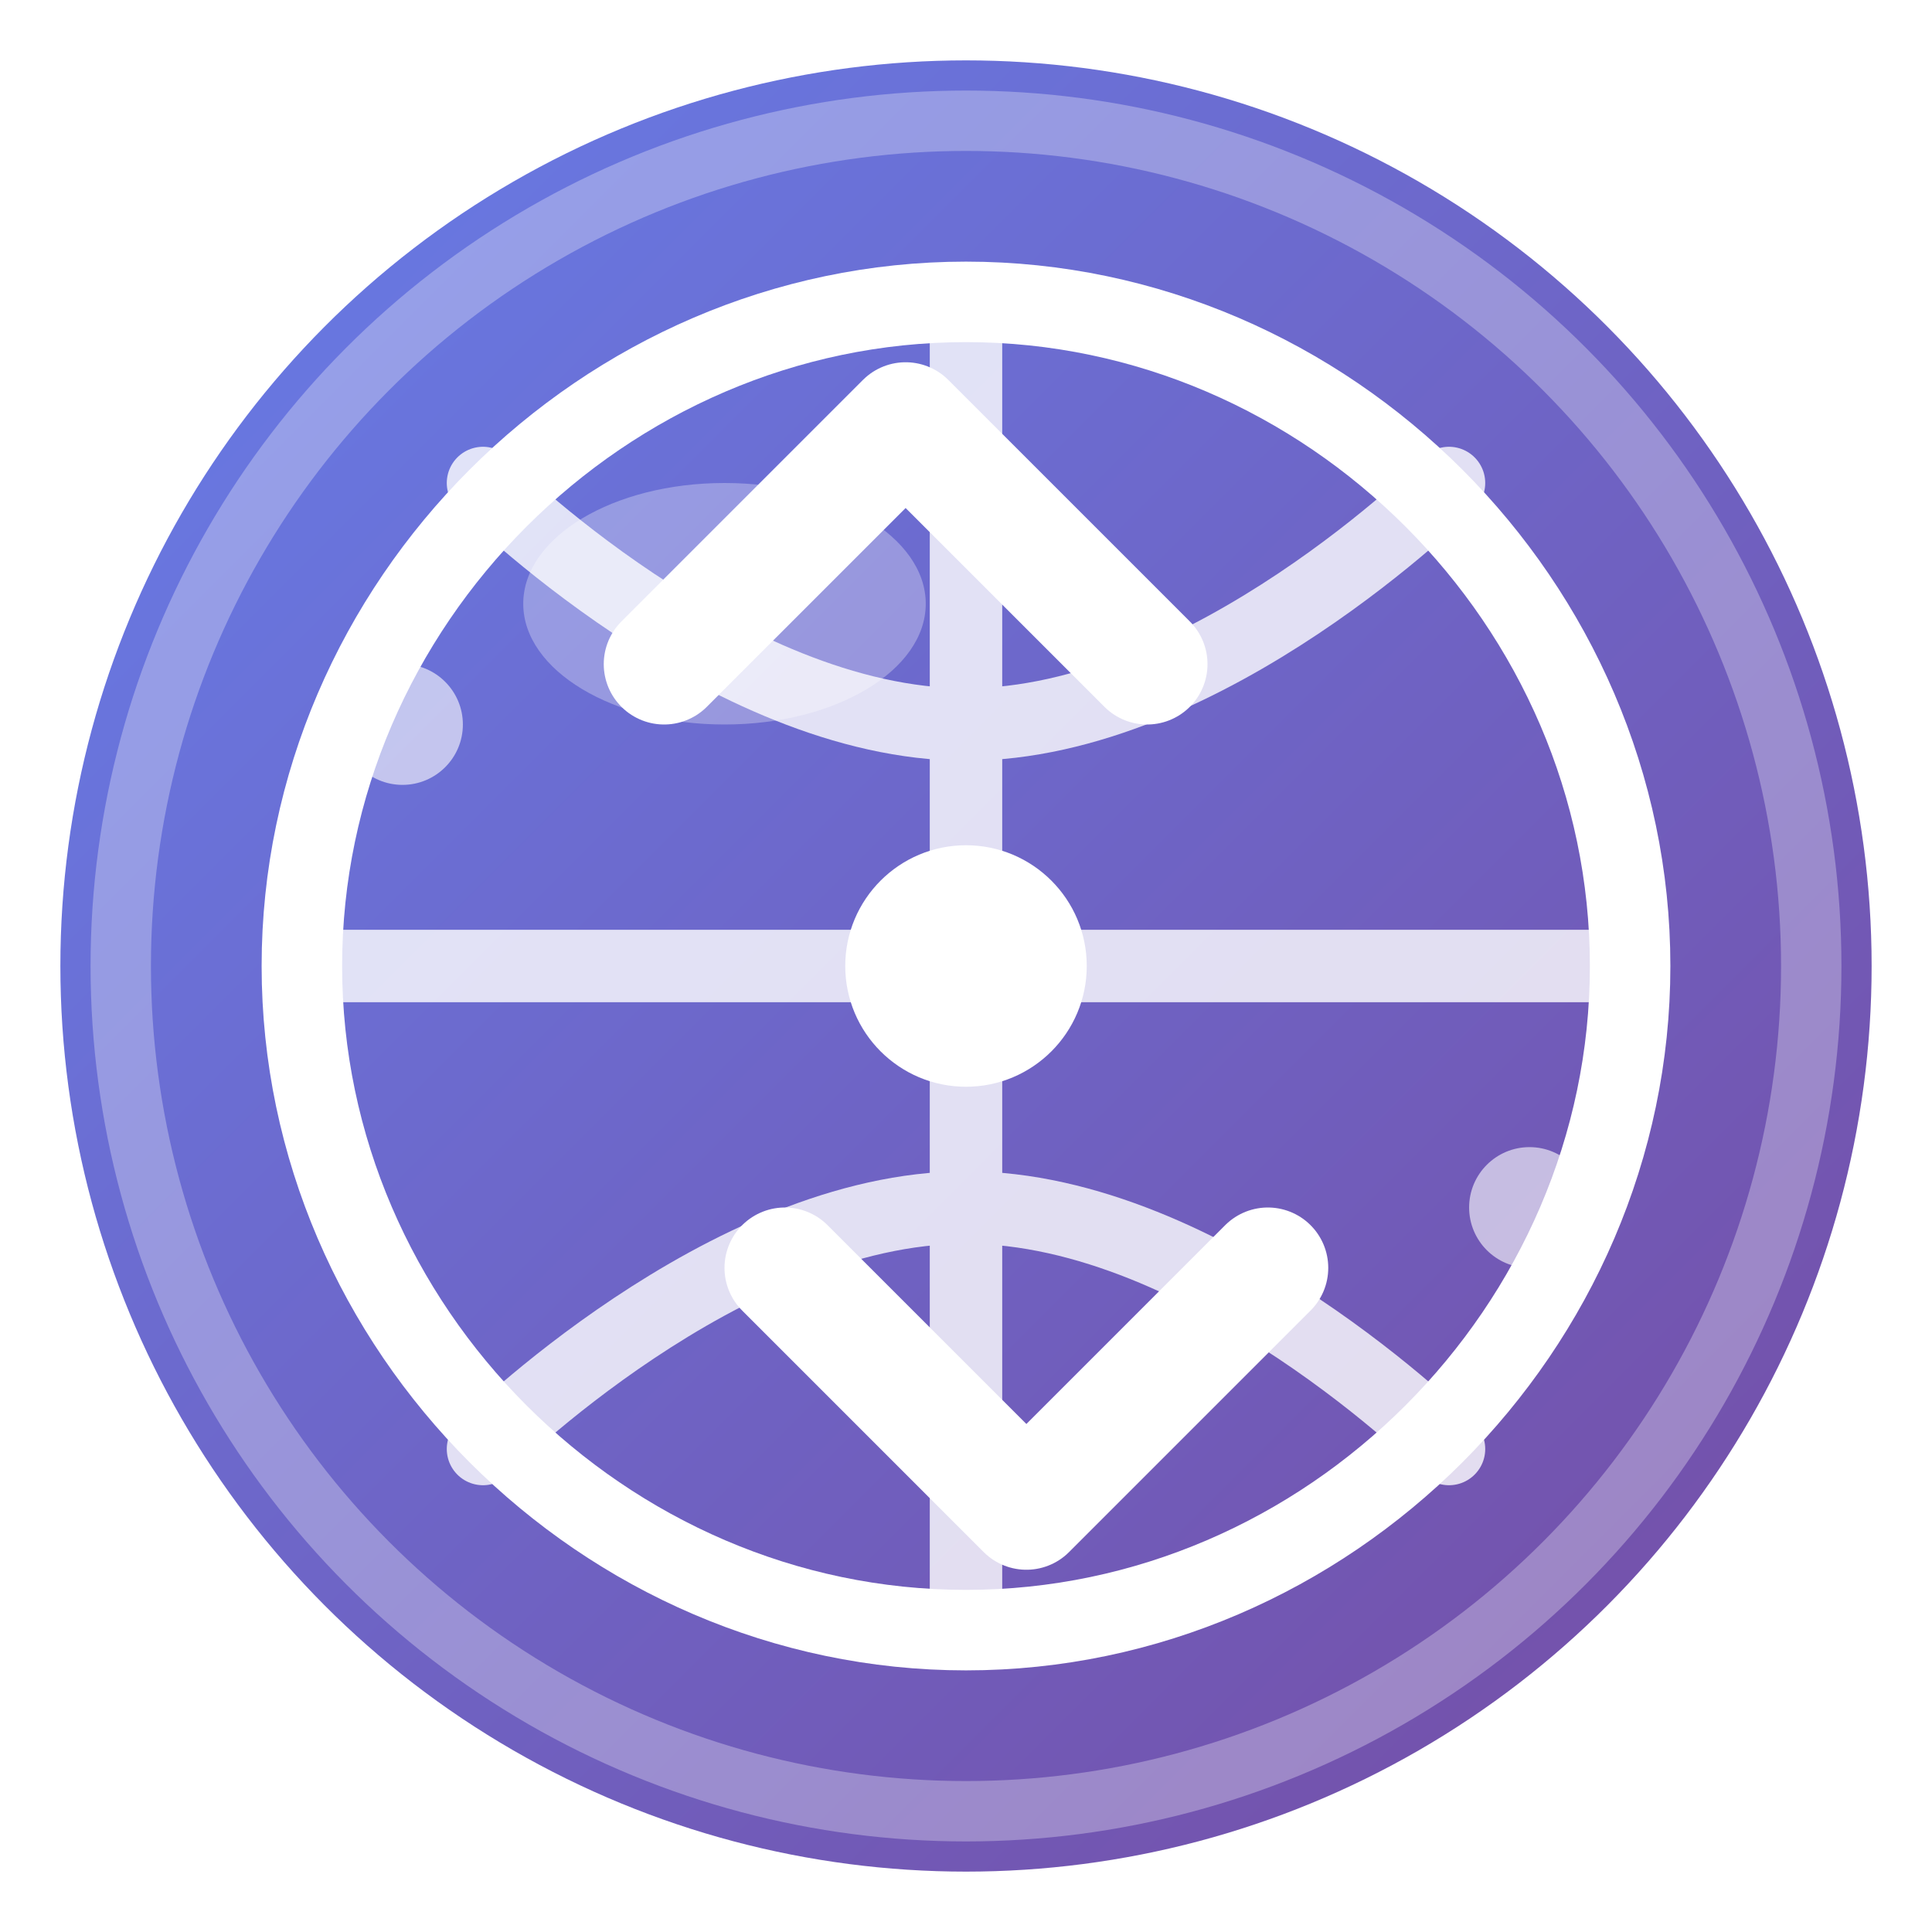 <svg width="48" height="48" viewBox="0 0 48 48" fill="none" xmlns="http://www.w3.org/2000/svg">
  <!-- 定义渐变和阴影 -->
  <defs>
    <linearGradient id="gradient48" x1="0%" y1="0%" x2="100%" y2="100%">
      <stop offset="0%" style="stop-color:#667eea;stop-opacity:1" />
      <stop offset="100%" style="stop-color:#764ba2;stop-opacity:1" />
    </linearGradient>
    <linearGradient id="gradient248" x1="0%" y1="0%" x2="100%" y2="100%">
      <stop offset="0%" style="stop-color:#f093fb;stop-opacity:1" />
      <stop offset="100%" style="stop-color:#f5576c;stop-opacity:1" />
    </linearGradient>
    <filter id="shadow48">
      <feDropShadow dx="0" dy="3" stdDeviation="3" flood-color="rgba(0,0,0,0.25)"/>
    </filter>
    <filter id="innerShadow48">
      <feGaussianBlur in="SourceAlpha" stdDeviation="2"/>
      <feOffset dx="0" dy="2" result="offsetblur"/>
      <feFlood flood-color="rgba(0,0,0,0.3)"/>
      <feComposite in2="offsetblur" operator="in"/>
      <feMerge>
        <feMergeNode/>
        <feMergeNode in="SourceGraphic"/>
      </feMerge>
    </filter>
  </defs>
  
  <!-- 外圆背景 -->
  <circle cx="24" cy="24" r="22.5" fill="url(#gradient48)" filter="url(#shadow48)"/>
  <circle cx="24" cy="24" r="21" fill="none" stroke="rgba(255,255,255,0.3)" stroke-width="1.5"/>
  
  <!-- 地球符号 -->
  <path d="M24 7.5C15 7.5 7.5 15 7.5 24C7.5 33 15 40.5 24 40.5C33 40.5 40.5 33 40.5 24C40.5 15 33 7.5 24 7.5Z" 
        fill="none" stroke="white" stroke-width="2" stroke-linecap="round"/>
  
  <!-- 经纬线 -->
  <path d="M24 7.5V40.5M7.5 24H40.5M12 12C12 12 18 18 24 18C30 18 36 12 36 12M12 36C12 36 18 30 24 30C30 30 36 36 36 36" 
        stroke="white" stroke-width="1.8" stroke-linecap="round" opacity="0.8"/>
  
  <!-- 语言切换箭头 -->
  <path d="M16.5 16.5L22.5 10.5L28.5 16.5M31.5 31.5L25.5 37.5L19.5 31.5" 
        stroke="white" stroke-width="3" stroke-linecap="round" stroke-linejoin="round" fill="none"/>
  
  <!-- 中心点 -->
  <circle cx="24" cy="24" r="3" fill="white"/>
  
  <!-- 高光效果 -->
  <ellipse cx="18" cy="15" rx="5" ry="3" fill="rgba(255,255,255,0.3)"/>
  
  <!-- 装饰性元素 -->
  <circle cx="10" cy="18" r="1.5" fill="rgba(255,255,255,0.6)"/>
  <circle cx="38" cy="30" r="1.5" fill="rgba(255,255,255,0.6)"/>
</svg>